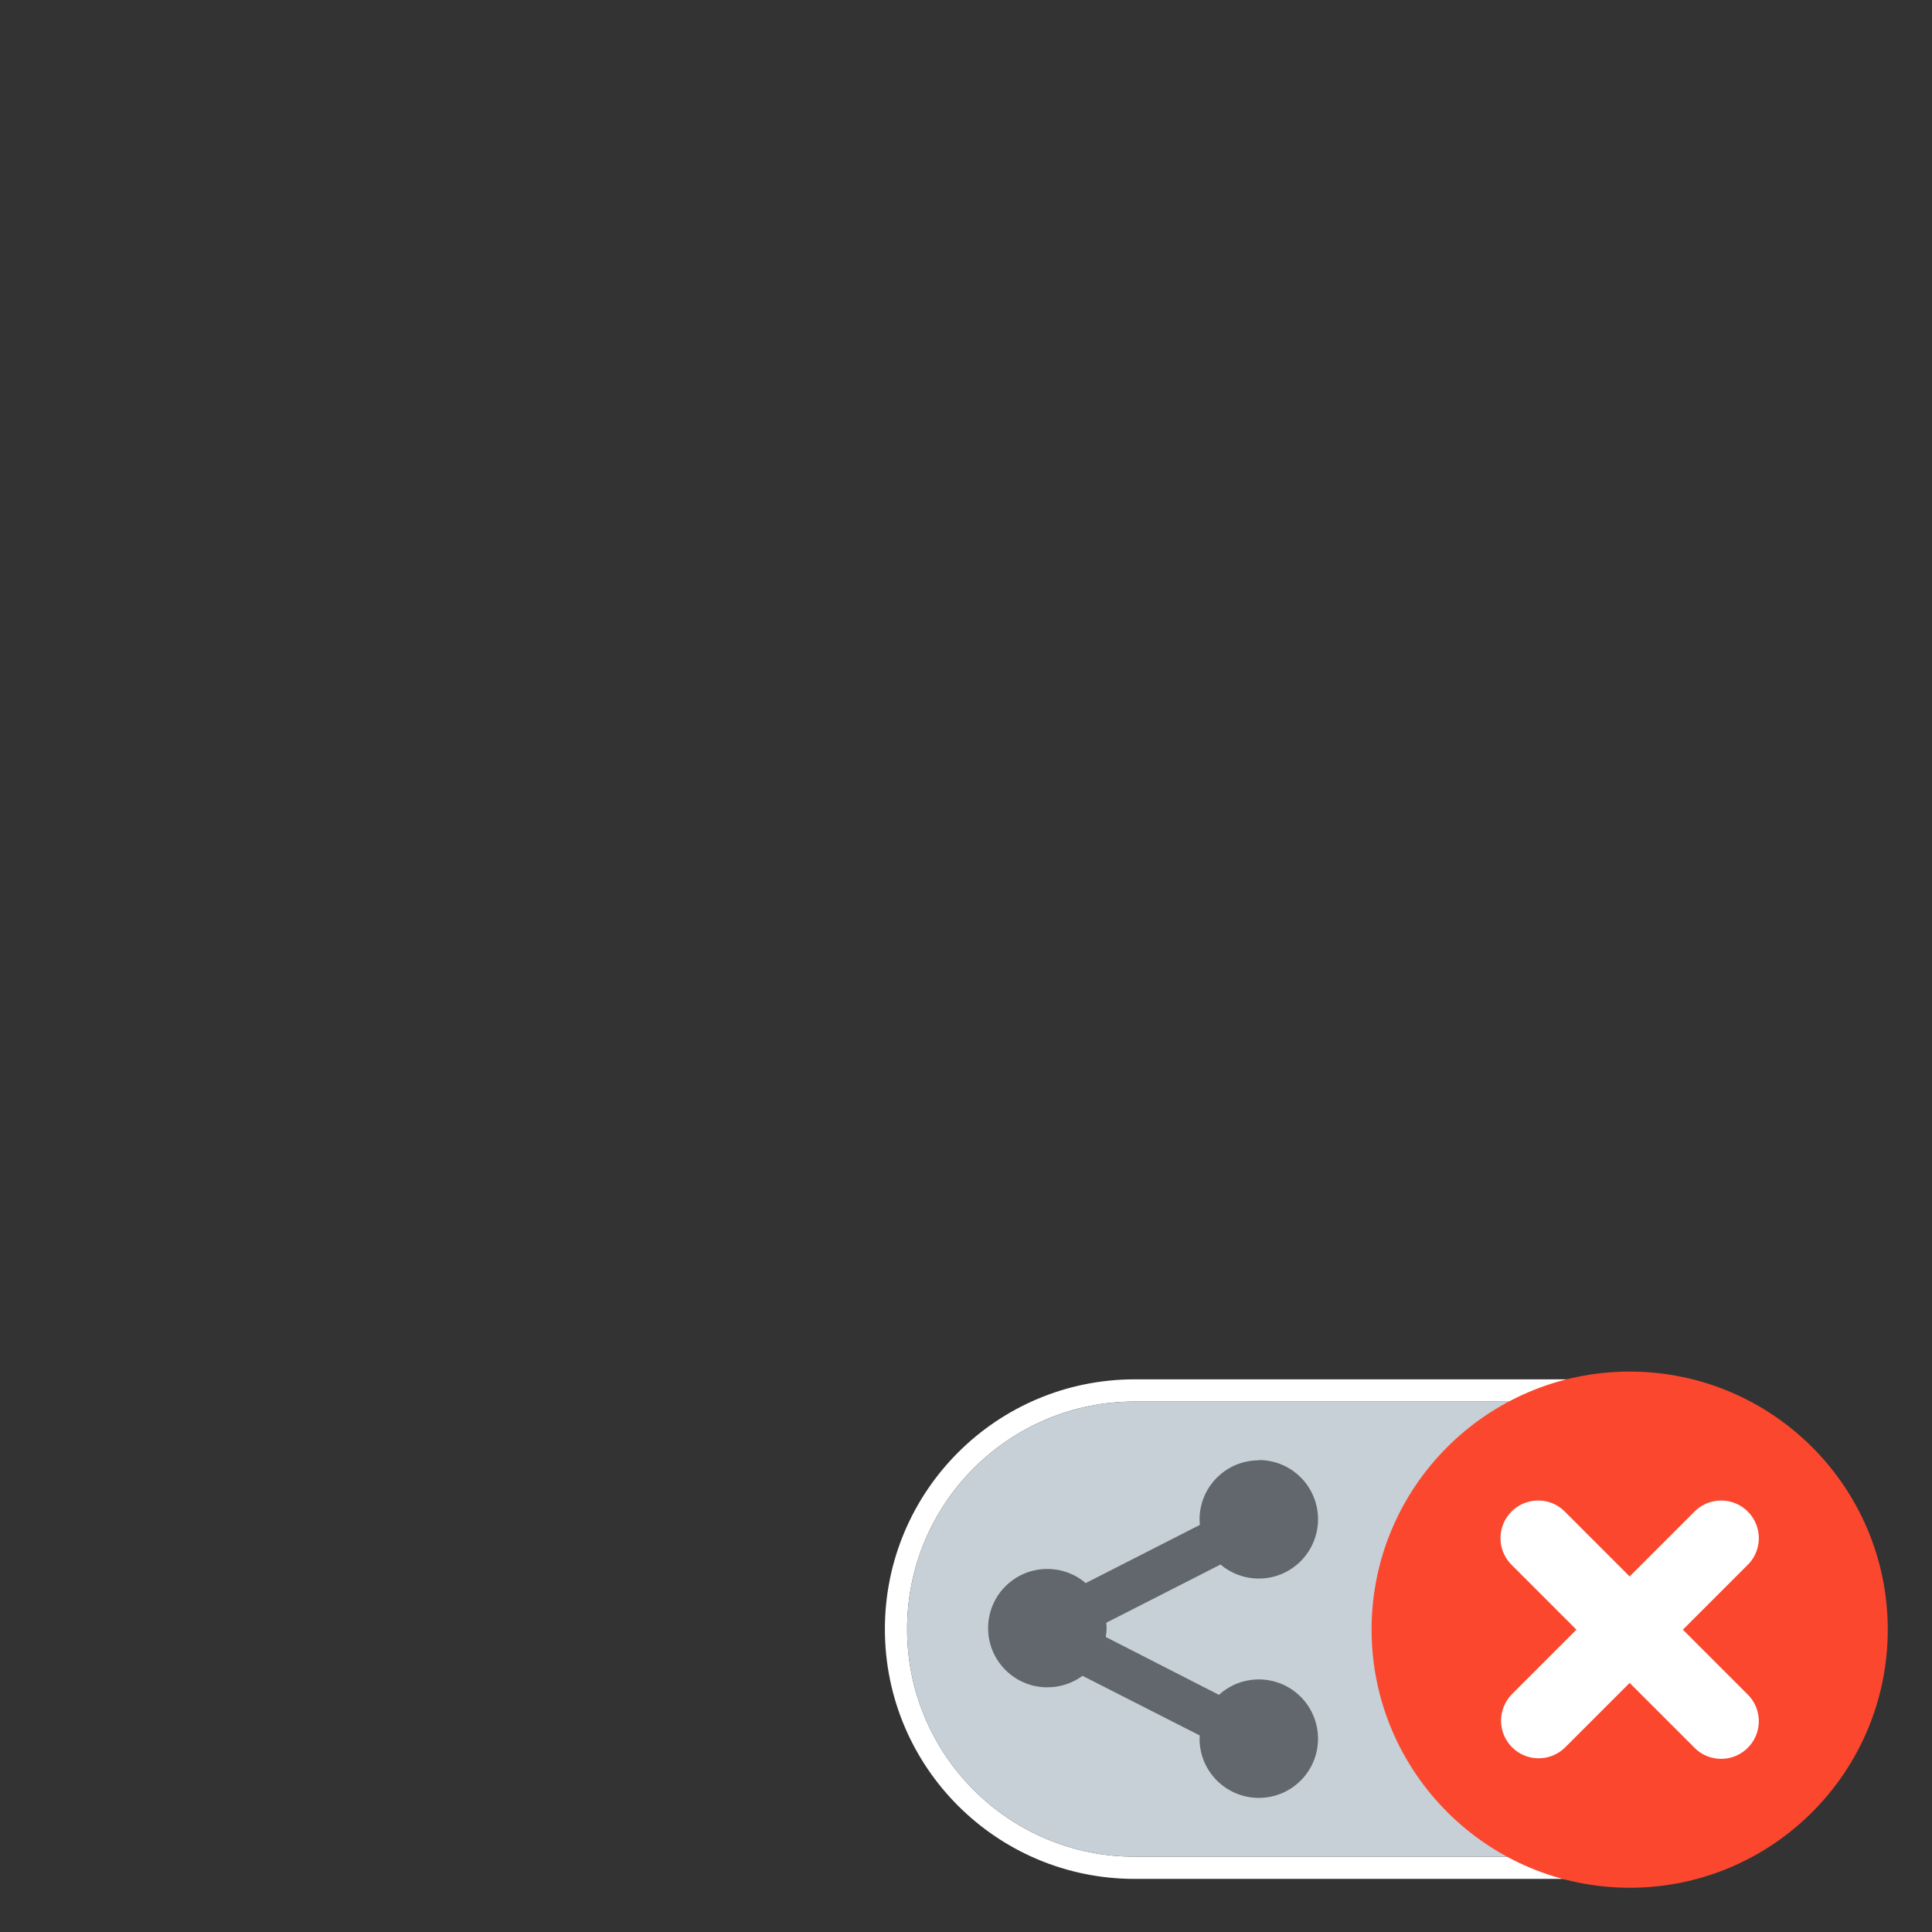 <?xml version="1.0" encoding="UTF-8"?>
<!--
  - Infomaniak kDrive - Desktop
  - Copyright (C) 2023-2024 Infomaniak Network SA
  -
  - This program is free software: you can redistribute it and/or modify
  - it under the terms of the GNU General Public License as published by
  - the Free Software Foundation, either version 3 of the License, or
  - (at your option) any later version.
  -
  - This program is distributed in the hope that it will be useful,
  - but WITHOUT ANY WARRANTY; without even the implied warranty of
  - MERCHANTABILITY or FITNESS FOR A PARTICULAR PURPOSE.  See the
  - GNU General Public License for more details.
  -
  - You should have received a copy of the GNU General Public License
  - along with this program.  If not, see <http://www.gnu.org/licenses/>.
  -->

<svg width="131px" height="131px" viewBox="0 0 131 131" version="1.1" xmlns="http://www.w3.org/2000/svg" xmlns:xlink="http://www.w3.org/1999/xlink">
    <rect x="0" y="0" width="131" height="131" fill="#333333" stroke="none"/>
    <!-- Generator: Sketch 56.3 (81716) - https://sketch.com -->
    <title>SVG/Error_Shared</title>
    <desc>Created with Sketch.</desc>
    <g id="SVG/Error_Shared" stroke="none" stroke-width="1" fill="none" fill-rule="evenodd">
        <rect id="Rectangle" x="0" y="0" width="131" height="131"></rect>
        <g id="Group" transform="translate(60, 93)" fill-rule="nonzero">
            <path d="M49.892,34.317 L49.892,34.317 C49.891,34.317 49.891,34.317 49.892,34.317 L49.892,34.317 C49.723,34.283 49.556,34.245 49.39,34.205 C49.263,34.175 49.136,34.142 49.009,34.108 C48.976,34.099 48.942,34.09 48.907,34.082 C48.75,34.04 48.595,33.995 48.439,33.947 C48.438,33.947 48.437,33.947 48.436,33.947 C48.277,33.899 48.119,33.848 47.96,33.796 C47.774,33.734 47.59,33.669 47.406,33.601 C47.404,33.601 47.402,33.6 47.399,33.599 C47.315,33.568 47.23,33.536 47.146,33.502 C47.042,33.461 46.938,33.42 46.834,33.377 C46.778,33.354 46.723,33.33 46.667,33.307 C46.54,33.252 46.413,33.197 46.287,33.14 C46.261,33.128 46.235,33.116 46.209,33.104 C46.062,33.036 45.914,32.966 45.768,32.893 L44.487,32.893 L16.936,32.893 C14.852,32.893 12.832,32.485 10.93,31.681 C9.093,30.904 7.443,29.791 6.025,28.373 C4.608,26.956 3.495,25.305 2.718,23.468 C1.913,21.567 1.506,19.546 1.506,17.462 C1.506,15.379 1.913,13.358 2.718,11.457 C3.494,9.619 4.608,7.969 6.025,6.552 C7.443,5.134 9.093,4.022 10.93,3.244 C12.831,2.439 14.852,2.032 16.936,2.032 L44.488,2.032 L45.769,2.032 C45.857,1.988 45.945,1.946 46.034,1.903 C46.034,1.903 46.035,1.903 46.036,1.902 C46.66,1.605 47.302,1.347 47.957,1.129 C48.59,0.918 49.235,0.743 49.892,0.608 C49.65,0.63 49.409,0.66 49.169,0.693 C49.163,0.693 49.158,0.694 49.152,0.695 C49.073,0.707 48.993,0.718 48.913,0.731 C48.992,0.718 49.072,0.707 49.151,0.695 C49.157,0.694 49.163,0.693 49.169,0.693 C49.408,0.66 49.649,0.631 49.892,0.608 C49.892,0.608 49.893,0.608 49.893,0.607 C50.029,0.579 50.166,0.552 50.303,0.527 L16.936,0.527 C7.582,0.527 0,8.11 0,17.463 C0,26.817 7.582,34.399 16.936,34.399 L50.303,34.399 C50.166,34.373 50.029,34.347 49.892,34.317 Z M48.07,0.882 C48.065,0.883 48.061,0.884 48.056,0.885 C48.017,0.893 47.978,0.902 47.94,0.909 C47.978,0.901 48.017,0.892 48.055,0.885 C48.06,0.884 48.065,0.883 48.07,0.882 Z M47.771,0.946 C47.74,0.952 47.709,0.96 47.678,0.967 C47.652,0.973 47.624,0.98 47.598,0.986 C47.624,0.98 47.652,0.973 47.678,0.967 C47.71,0.96 47.74,0.952 47.771,0.946 Z M47.347,1.046 C47.362,1.042 47.377,1.039 47.393,1.035 C47.378,1.039 47.362,1.042 47.347,1.046 C47.241,1.072 47.134,1.101 47.028,1.129 C47.134,1.101 47.241,1.073 47.347,1.046 Z M47.347,33.878 C47.241,33.852 47.135,33.824 47.029,33.796 C47.135,33.824 47.241,33.852 47.347,33.878 L47.347,33.878 Z M48.093,34.049 C48.08,34.046 48.068,34.043 48.055,34.04 C47.959,34.02 47.866,34 47.771,33.979 C47.741,33.971 47.709,33.964 47.679,33.958 C47.598,33.939 47.519,33.921 47.44,33.901 C47.41,33.893 47.379,33.886 47.35,33.879 C47.379,33.887 47.409,33.894 47.439,33.901 C47.519,33.921 47.599,33.939 47.68,33.958 C47.71,33.966 47.74,33.972 47.77,33.979 C47.866,34 47.961,34.021 48.057,34.041 C48.069,34.043 48.081,34.046 48.093,34.049 C48.151,34.06 48.208,34.07 48.266,34.082 C48.209,34.07 48.151,34.06 48.093,34.049 Z M48.451,34.117 C48.448,34.117 48.446,34.117 48.444,34.116 C48.445,34.116 48.447,34.117 48.449,34.117 C48.521,34.13 48.595,34.142 48.668,34.154 C48.595,34.143 48.523,34.131 48.451,34.117 Z M49.163,34.232 C49.159,34.231 49.155,34.23 49.15,34.23 C49.086,34.22 49.021,34.21 48.957,34.201 C49.021,34.211 49.086,34.221 49.151,34.23 C49.157,34.231 49.162,34.231 49.169,34.232 C49.167,34.232 49.165,34.232 49.163,34.232 Z" id="Shape" fill="#FFFFFF"></path>
            <path d="M45.473,32.742 C45.457,32.733 45.442,32.725 45.427,32.718 C45.344,32.674 45.262,32.63 45.18,32.585 C45.159,32.573 45.136,32.562 45.115,32.549 C45.04,32.508 44.964,32.465 44.888,32.422 C44.864,32.408 44.84,32.394 44.816,32.38 C44.743,32.338 44.67,32.295 44.597,32.251 C44.573,32.237 44.549,32.223 44.525,32.208 C44.451,32.163 44.378,32.117 44.304,32.072 C44.283,32.057 44.26,32.045 44.239,32.03 C44.161,31.981 44.083,31.93 44.005,31.879 C43.989,31.869 43.974,31.859 43.958,31.849 C43.769,31.724 43.58,31.594 43.395,31.461 C43.394,31.46 43.393,31.459 43.393,31.459 C43.304,31.395 43.215,31.329 43.127,31.265 C43.105,31.247 43.082,31.23 43.06,31.212 C42.994,31.162 42.928,31.113 42.864,31.062 C42.834,31.04 42.804,31.016 42.775,30.993 C42.717,30.947 42.66,30.901 42.602,30.855 C42.57,30.829 42.539,30.802 42.506,30.776 C42.451,30.731 42.398,30.686 42.344,30.64 C42.311,30.613 42.278,30.584 42.244,30.556 C42.192,30.511 42.14,30.465 42.087,30.419 C42.055,30.391 42.022,30.361 41.988,30.333 C41.936,30.286 41.884,30.238 41.831,30.19 C41.801,30.162 41.769,30.134 41.738,30.105 C41.681,30.052 41.626,30.001 41.57,29.947 C41.545,29.923 41.518,29.898 41.493,29.873 C41.411,29.796 41.331,29.717 41.251,29.637 C37.999,26.385 36.208,22.062 36.208,17.462 C36.208,12.863 37.999,8.539 41.251,5.288 C42.593,3.946 44.118,2.853 45.77,2.032 L44.489,2.032 L16.936,2.032 C14.852,2.032 12.832,2.439 10.93,3.244 C9.093,4.021 7.443,5.134 6.025,6.552 C4.608,7.969 3.495,9.619 2.718,11.457 C1.913,13.358 1.506,15.379 1.506,17.462 C1.506,19.546 1.913,21.566 2.718,23.468 C3.494,25.305 4.608,26.956 6.025,28.373 C7.443,29.791 9.093,30.903 10.93,31.681 C12.831,32.485 14.852,32.893 16.936,32.893 L44.488,32.893 L45.769,32.893 C45.671,32.844 45.572,32.793 45.473,32.742 Z" id="Path" fill="#C7D0D6"></path>
            <path d="M25.357,6.017 C23.138,6.017 21.337,7.812 21.337,10.03 C21.337,10.153 21.35,10.276 21.359,10.395 L13.619,14.342 C12.918,13.742 12.006,13.384 11.014,13.384 C8.794,13.384 7,15.178 7,17.397 C7,19.614 8.794,21.408 11.014,21.408 C11.905,21.408 12.735,21.123 13.401,20.629 L21.353,24.675 C21.348,24.745 21.337,24.821 21.337,24.894 C21.337,27.112 23.138,28.906 25.357,28.906 C27.573,28.906 29.368,27.112 29.368,24.894 C29.368,22.676 27.573,20.874 25.357,20.874 C24.316,20.874 23.365,21.271 22.653,21.921 L14.976,17.997 C15.005,17.797 15.033,17.59 15.033,17.381 C15.033,17.263 15.018,17.146 15.009,17.031 L22.757,13.083 C23.458,13.677 24.368,14.034 25.357,14.034 C27.574,14.034 29.369,12.23 29.369,10.013 C29.369,7.795 27.574,6 25.357,6 L25.357,6.017 Z" id="Path" fill="#484D52" opacity="0.8"></path>
        </g>
        <g id="Icons/icon-16px" transform="translate(93, 93)">
            <g id="Icons/1---interface-essential/navigation-menu-vertical">
                <path d="M17.5,35 C27.165,35 35,27.165 35,17.5 C35,7.835 27.165,0 17.5,0 C7.835,0 0,7.835 0,17.5 C0.011,27.16 7.84,34.989 17.5,35 Z" id="icon" fill="#FB472E"></path>
                <path d="M8.825,10.65 C9.059,9.757 9.756,9.06 10.648,8.827 C11.54,8.593 12.489,8.859 13.117,9.509 L17.499,13.892 L21.868,9.523 C22.509,8.859 23.458,8.593 24.35,8.827 C25.243,9.06 25.94,9.757 26.173,10.65 C26.407,11.542 26.141,12.491 25.491,13.118 L21.108,17.501 L25.477,21.87 C26.141,22.511 26.407,23.46 26.173,24.352 C25.94,25.244 25.243,25.941 24.35,26.175 C23.458,26.408 22.509,26.142 21.882,25.492 L17.499,21.11 L13.103,25.505 C12.102,26.473 10.51,26.459 9.526,25.474 C8.541,24.49 8.527,22.898 9.508,21.883 L13.89,17.501 L9.514,13.124 C8.856,12.483 8.593,11.538 8.825,10.65 Z" id="Path" fill="#FFFFFF" fill-rule="nonzero"></path>
            </g>
        </g>
    </g>
</svg>